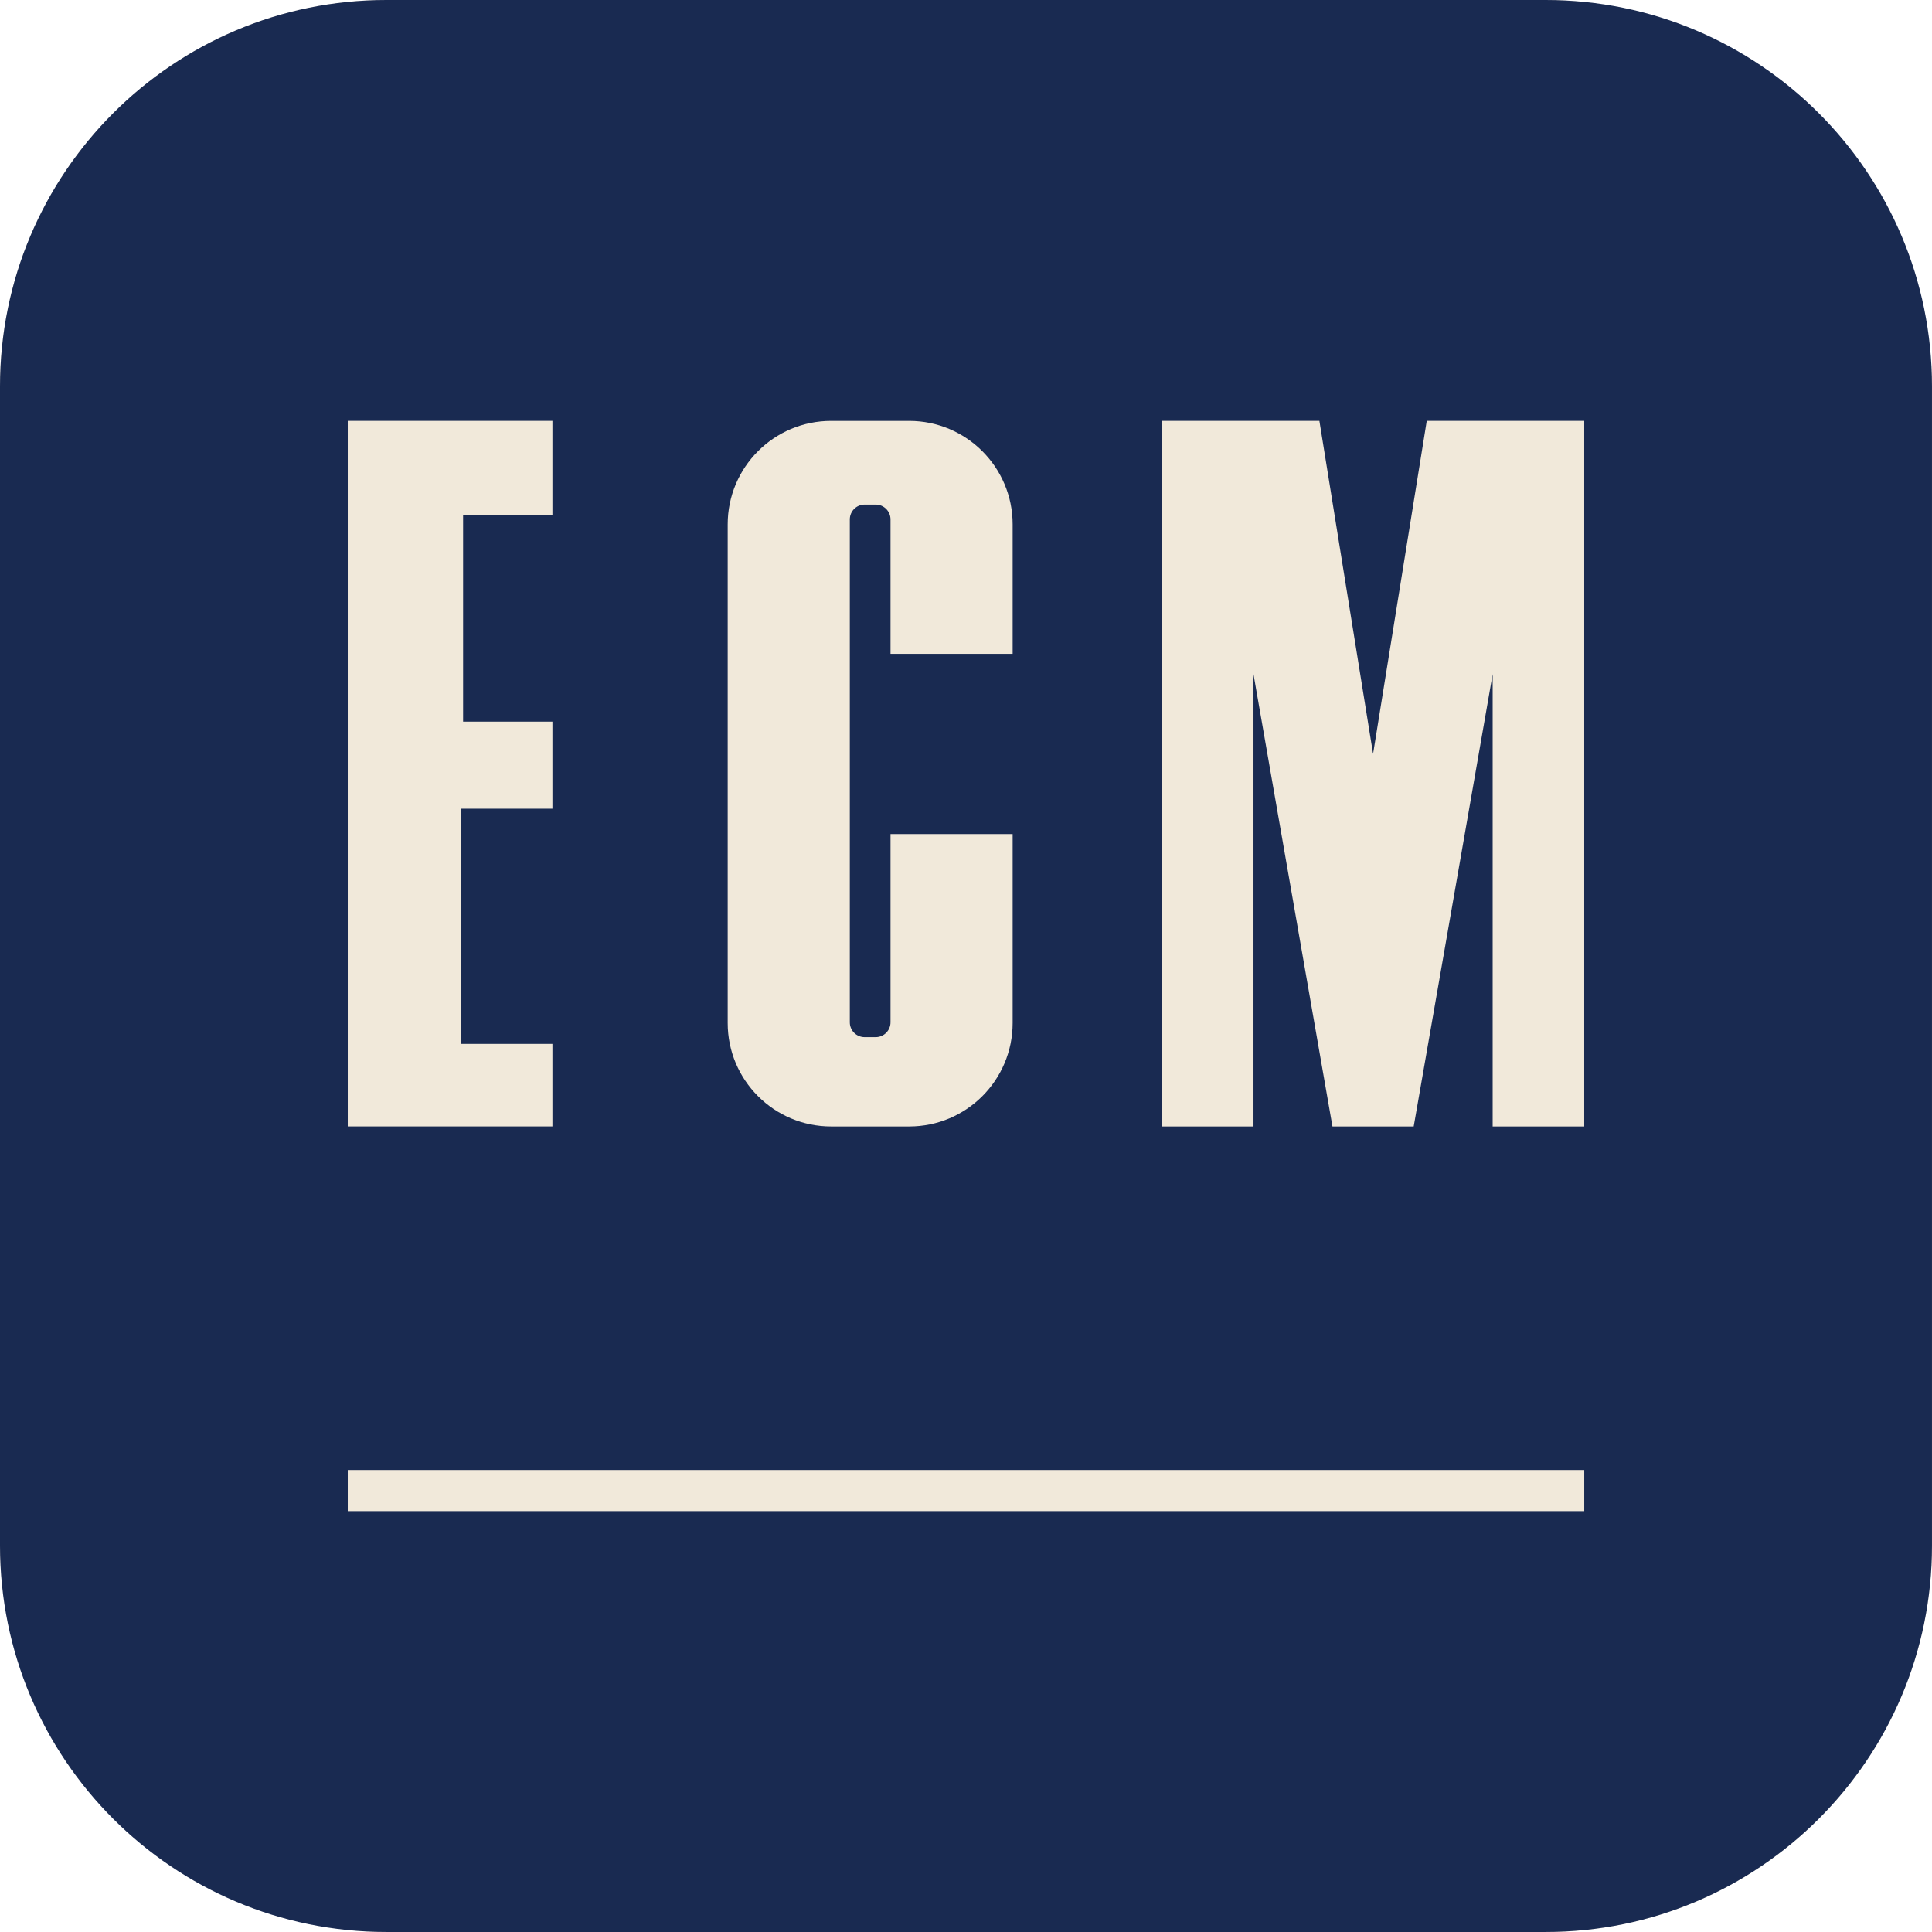 <?xml version="1.0" encoding="UTF-8"?><svg id="WZOR" xmlns="http://www.w3.org/2000/svg" viewBox="0 0 141.732 141.732"><defs><style>.cls-1{fill:#f1e9da;}.cls-1,.cls-2{stroke-width:0px;}.cls-2{fill:#192a51;}</style></defs><rect id="TLO" class="cls-1" x="0" y="0" width="141.732" height="141.732" rx="28.346" ry="28.346"/><path class="cls-2" d="M113.386,0H28.346C12.691,0,0,12.691,0,28.346v85.039c0,15.655,12.691,28.346,28.346,28.346h85.039c15.655,0,28.346-12.691,28.346-28.346V28.346c0-15.655-12.691-28.346-28.346-28.346ZM53.384,38.467c0-4.192,3.398-7.59,7.59-7.59h5.724c4.192,0,7.59,3.398,7.59,7.59v9.498h-8.959v-9.861c0-.601-.487-1.089-1.089-1.089h-.809c-.601,0-1.089.487-1.089,1.089v36.893c0,.601.487,1.089,1.089,1.089h.809c.601,0,1.089-.487,1.089-1.089v-13.812h8.959v13.863c0,4.192-3.398,7.59-7.59,7.59h-5.724c-4.192,0-7.59-3.398-7.59-7.59v-36.582ZM25.512,30.876h15.014v6.885h-6.553v15.18h6.553v6.387h-6.719v17.254h6.719v6.055h-15.014V30.876ZM116.22,110.856H25.512v-3.014h90.709v3.014ZM116.221,82.639h-6.719v-33.181l-5.793,33.181h-5.959l-5.793-33.181v33.181h-6.719V30.876h11.553l3.938,24.429,3.938-24.429h11.553v51.762Z"/></svg>